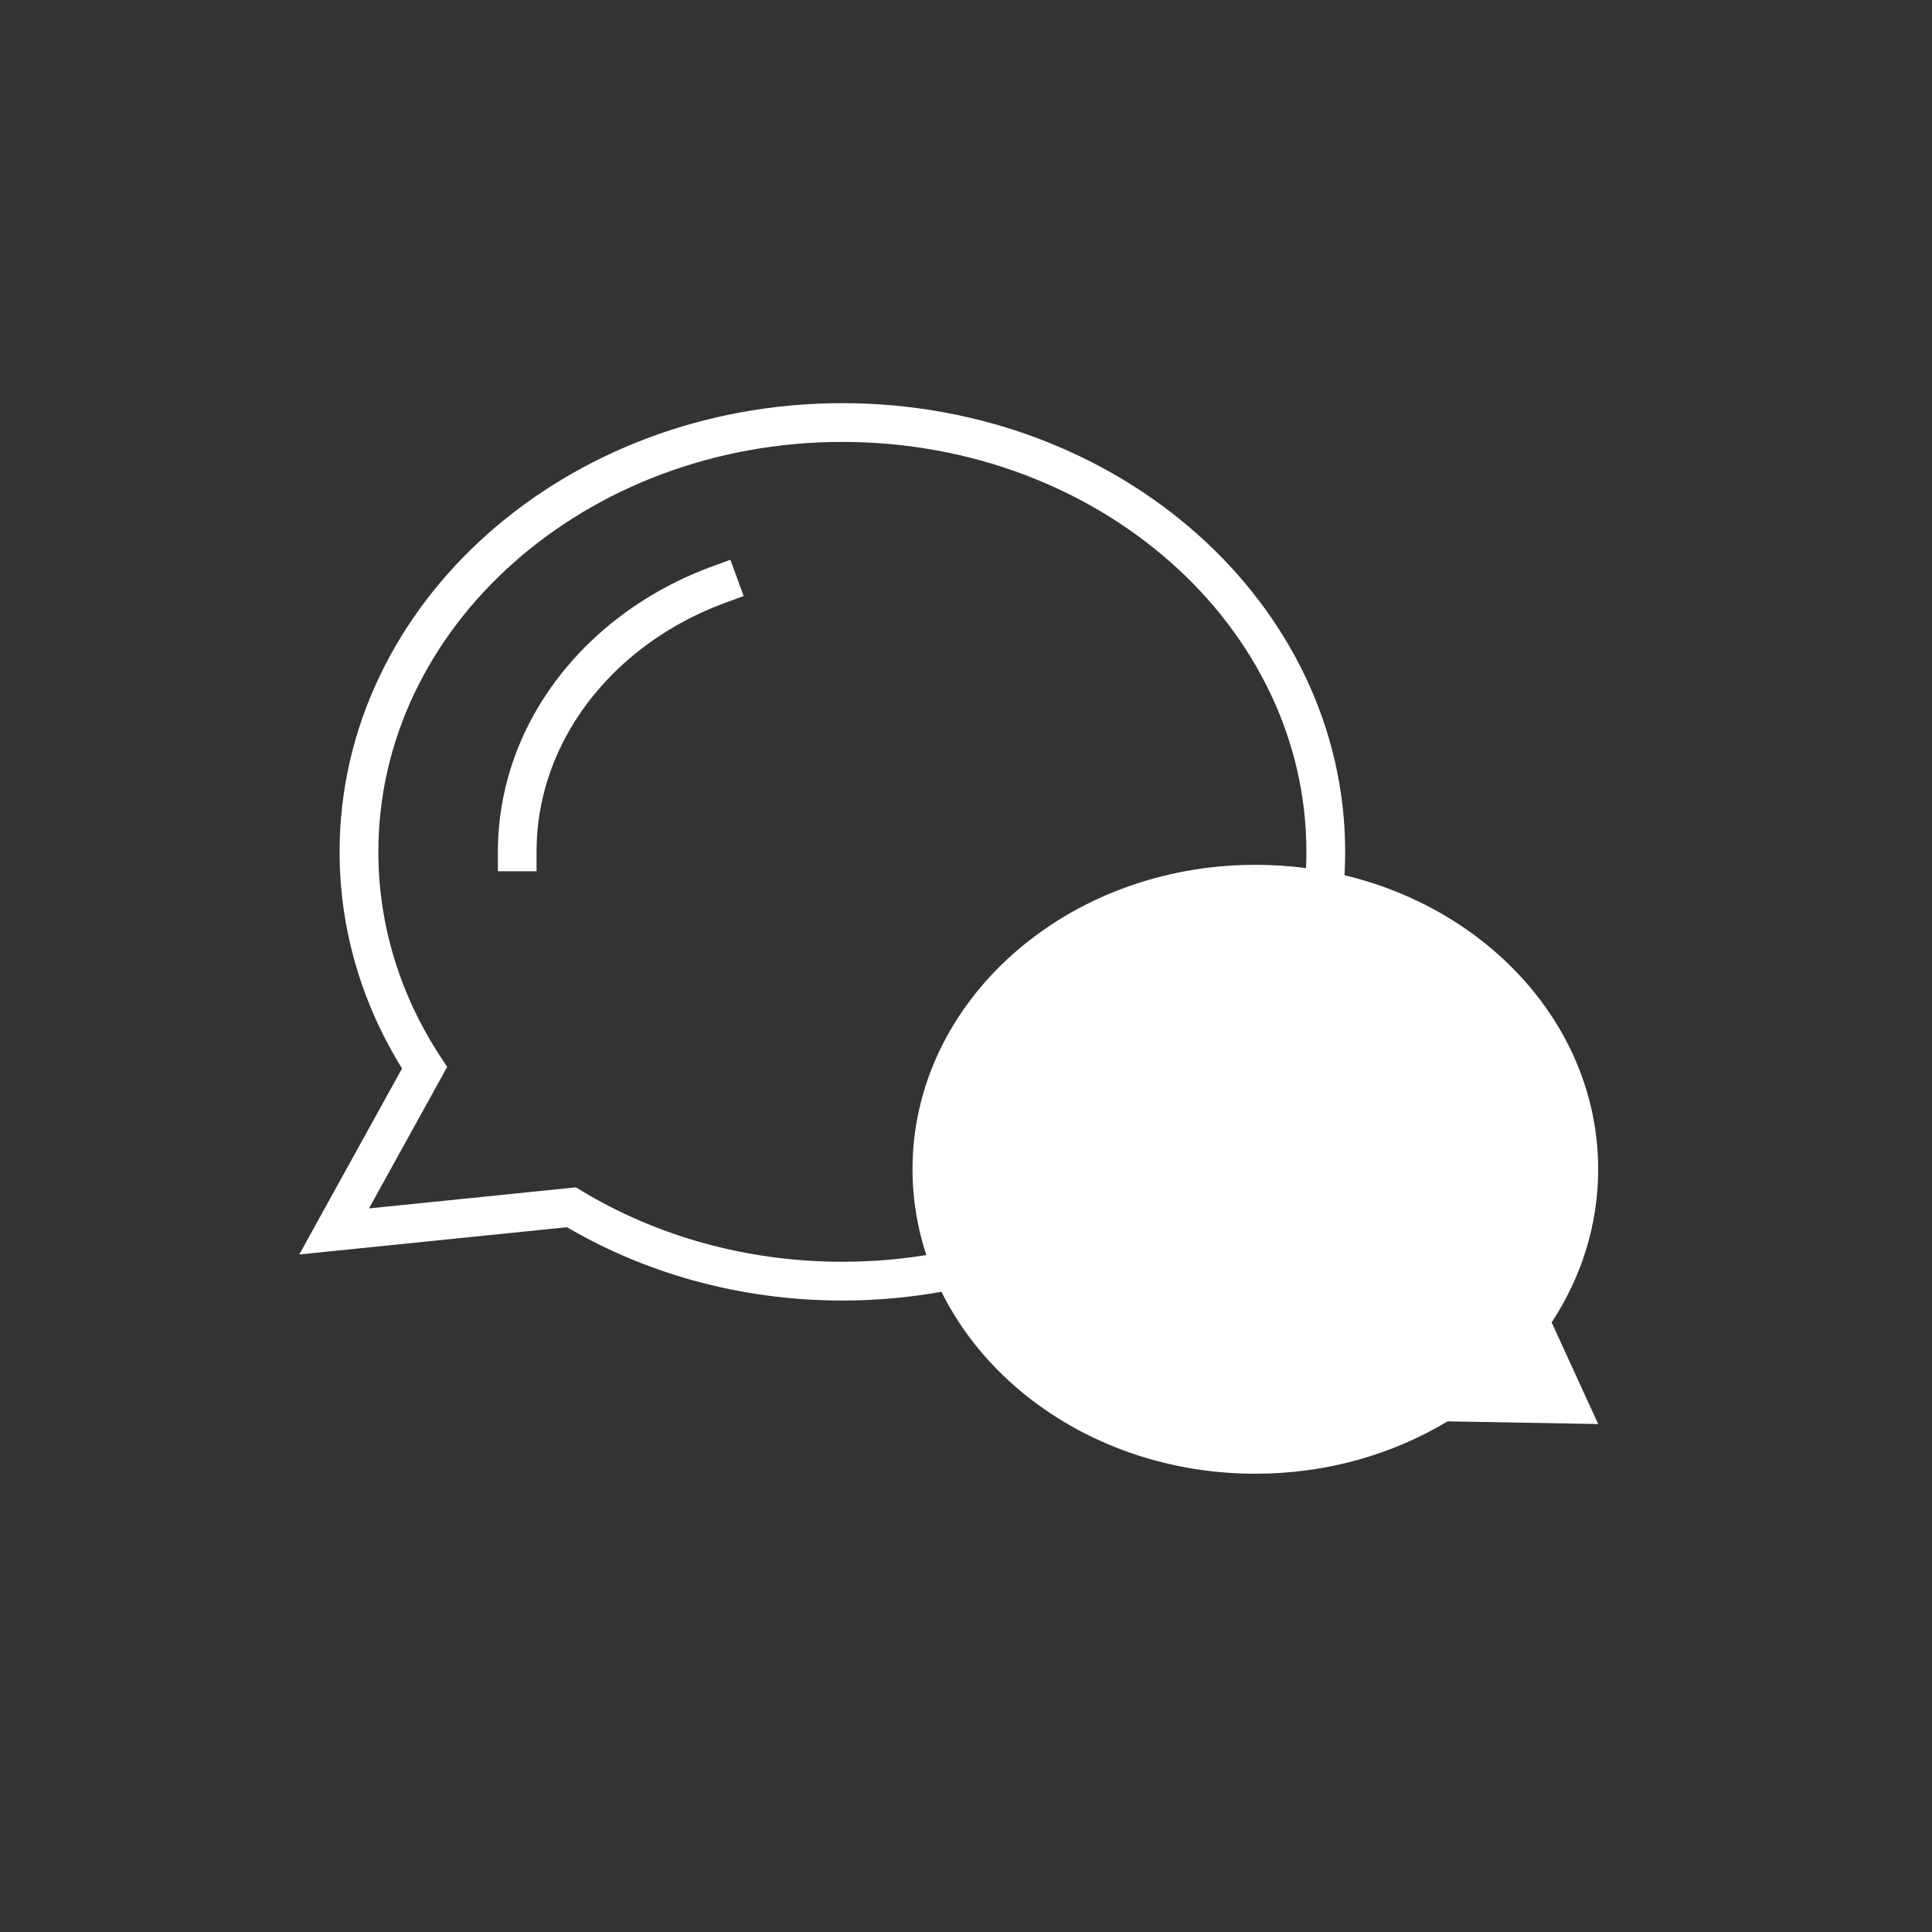 <?xml version="1.0" encoding="UTF-8" standalone="no"?>
<!DOCTYPE svg PUBLIC "-//W3C//DTD SVG 1.1//EN" "http://www.w3.org/Graphics/SVG/1.1/DTD/svg11.dtd">
<svg width="100%" height="100%" viewBox="0 0 100 100" version="1.1" xmlns="http://www.w3.org/2000/svg" xmlns:xlink="http://www.w3.org/1999/xlink" xml:space="preserve" xmlns:serif="http://www.serif.com/" style="fill-rule:evenodd;clip-rule:evenodd;stroke-linecap:square;stroke-miterlimit:3;">
    <rect x="0" y="0" width="100" height="100" fill="#333333" stroke="none"/>
    <g transform="matrix(1,0,0,1,-150,0)">
        <rect id="Artboard2" x="150" y="0" width="100" height="100" style="fill:none;"/>
        <g id="Artboard21" serif:id="Artboard2">
            <g transform="matrix(1.286,0,0,1.286,-55.226,-12.876)">
                <path d="M176.673,52.989C174.995,50.436 174.033,47.466 174.033,44.298C174.033,34.761 182.751,27.019 193.489,27.019C204.228,27.019 212.946,34.761 212.946,44.298C212.946,53.834 204.228,61.577 193.489,61.577C189.448,61.577 185.692,60.48 182.581,58.604L173.033,59.577L176.673,52.989Z" style="fill:none;stroke:white;stroke-width:1.56px;"/>
            </g>
            <g transform="matrix(0.866,0,0,0.866,26.059,5.734)">
                <path d="M174.033,44.298C174.033,42.442 174.363,40.654 174.974,38.978C176.736,34.144 180.835,30.239 186.085,28.316" style="fill:none;stroke:white;stroke-width:2.31px;"/>
            </g>
            <g transform="matrix(-0.912,0,0,0.912,391.439,20.122)">
                <path d="M176.673,52.989C174.995,50.436 174.033,47.466 174.033,44.298C174.033,34.761 182.751,27.019 193.489,27.019C204.228,27.019 212.946,34.761 212.946,44.298C212.946,53.834 204.228,61.577 193.489,61.577C189.448,61.577 185.692,60.48 182.581,58.604L174.033,58.756L176.673,52.989Z" style="fill:white;"/>
            </g>
        </g>
    </g>
</svg>
